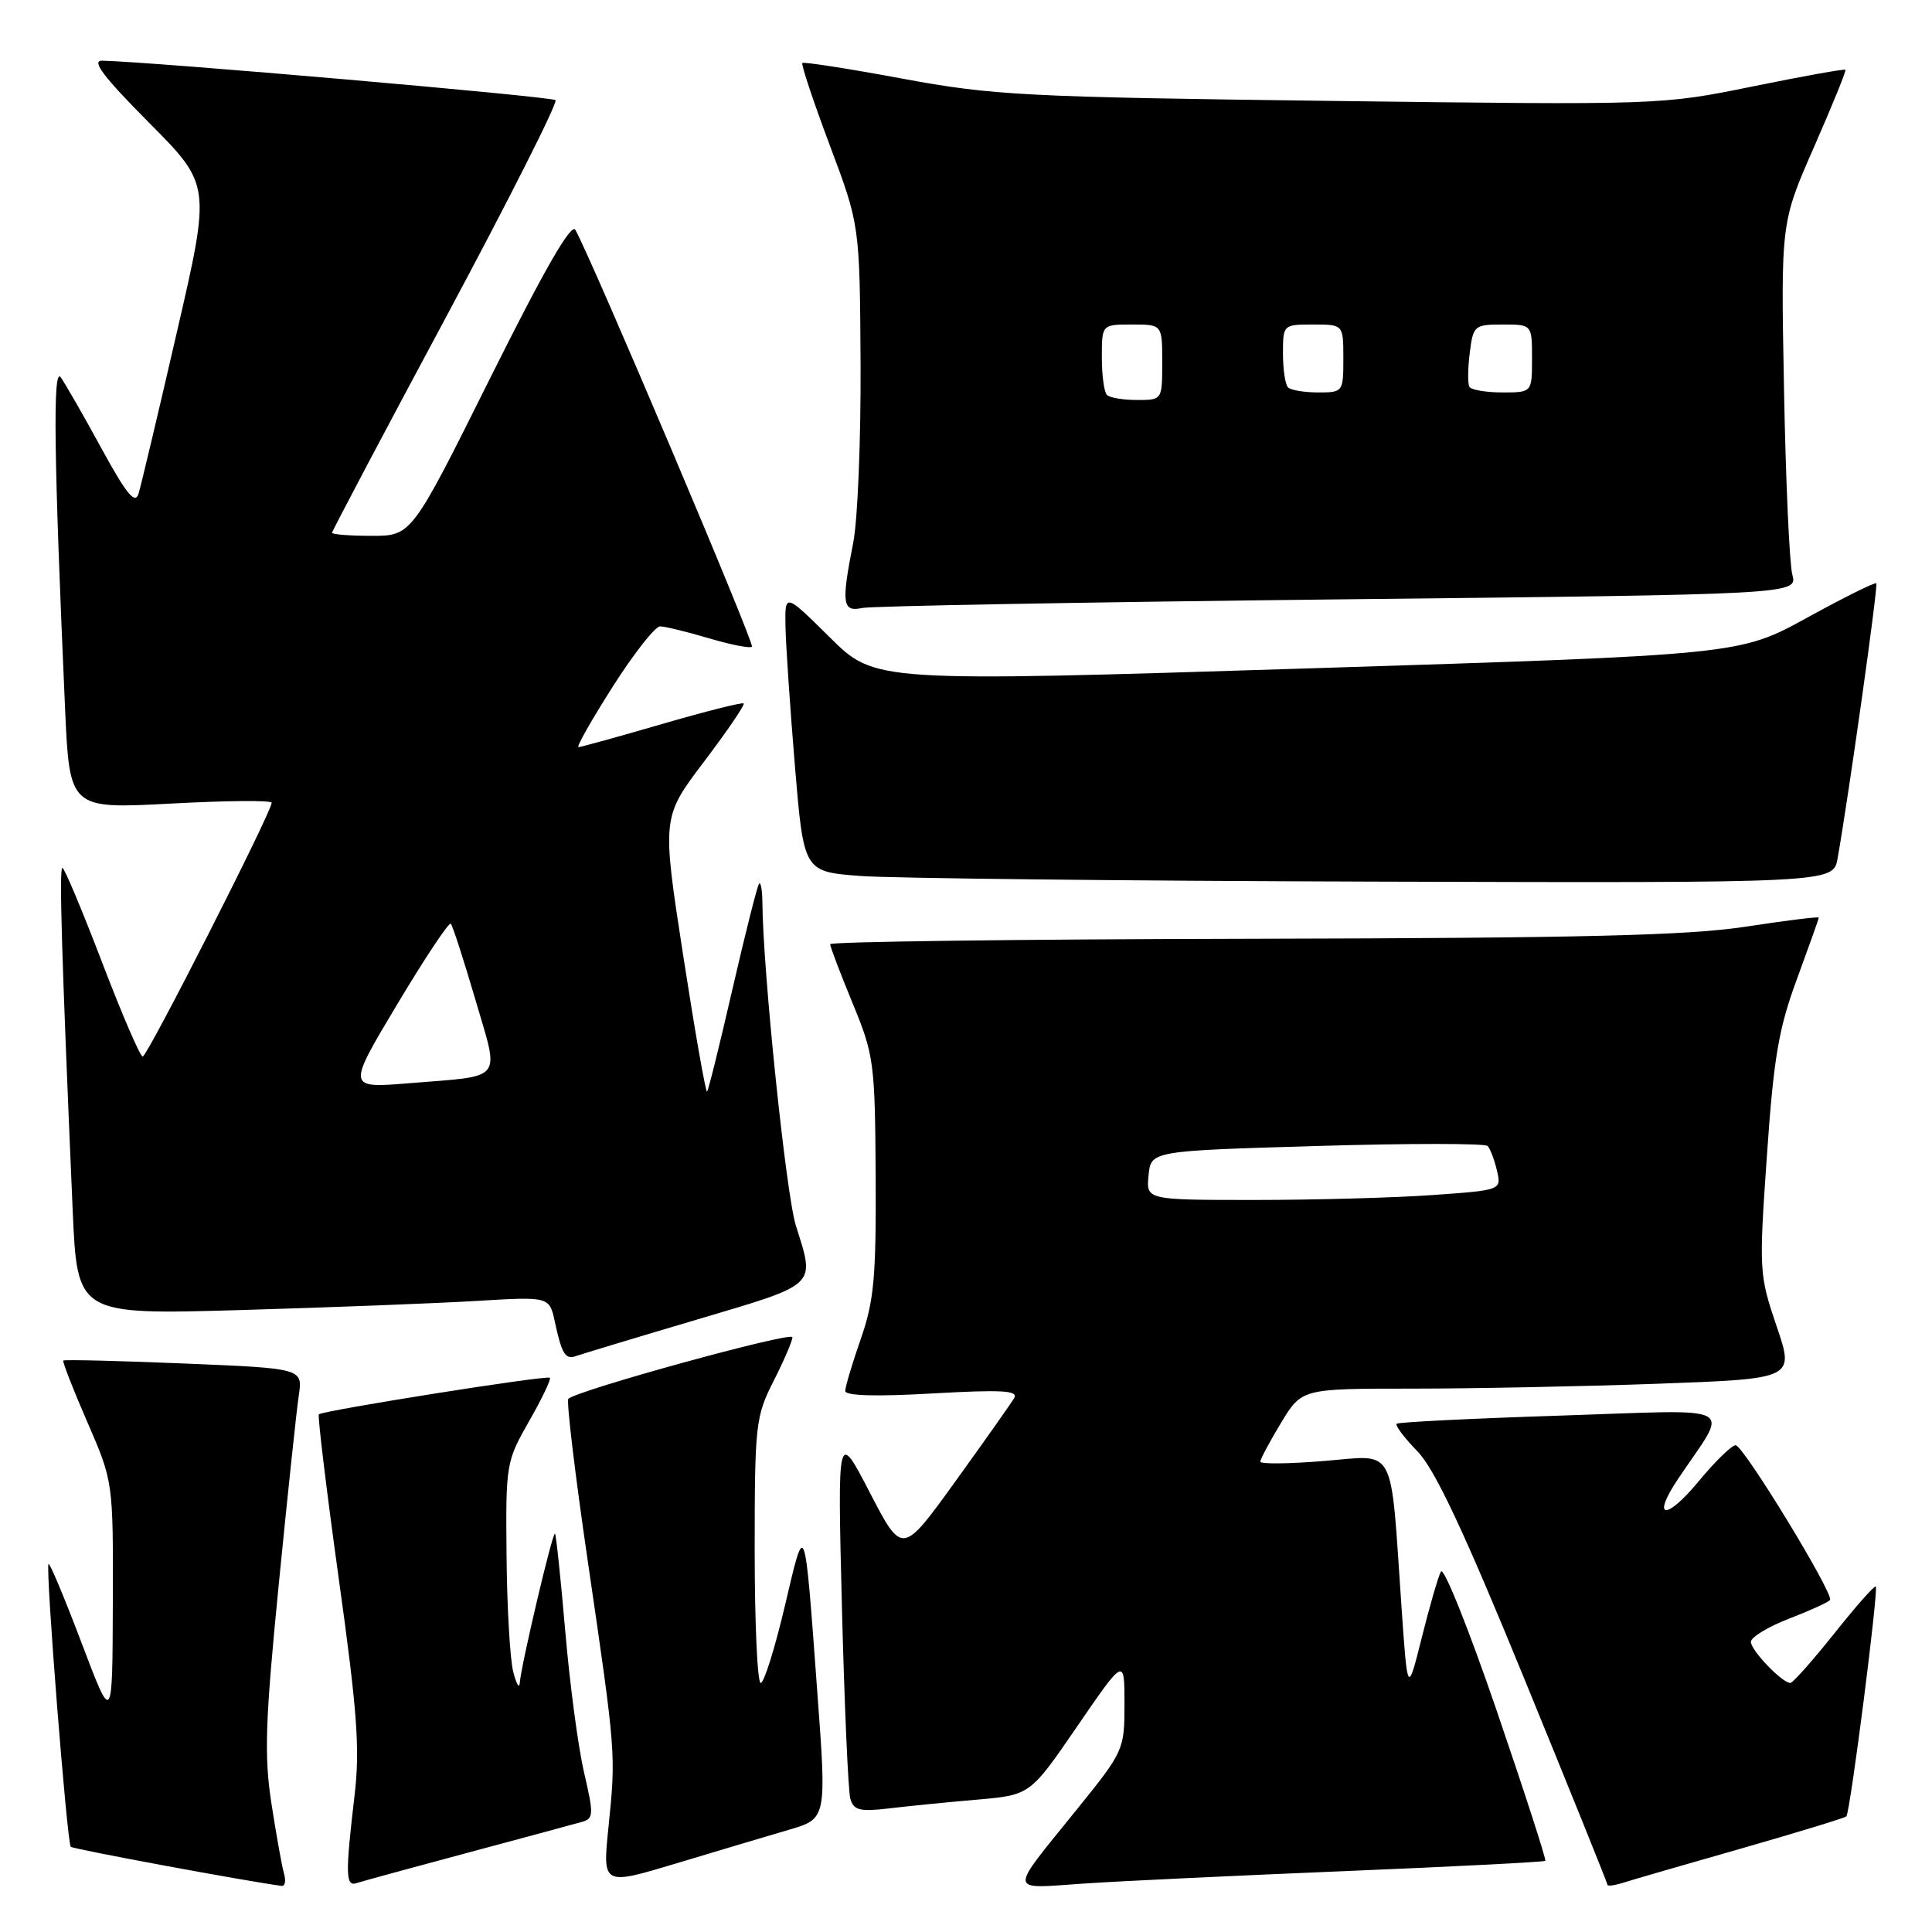 <?xml version="1.0" encoding="UTF-8" standalone="no"?>
<!DOCTYPE svg PUBLIC "-//W3C//DTD SVG 1.1//EN" "http://www.w3.org/Graphics/SVG/1.1/DTD/svg11.dtd" >
<svg xmlns="http://www.w3.org/2000/svg" xmlns:xlink="http://www.w3.org/1999/xlink" version="1.1" viewBox="0 0 256 256">
 <g >
 <path fill="currentColor"
d=" M 37.63 248.25 C 37.35 247.29 36.61 243.12 35.97 239.00 C 34.99 232.67 35.14 228.15 36.93 210.00 C 38.10 198.18 39.29 186.88 39.59 184.91 C 40.12 181.32 40.12 181.32 24.38 180.67 C 15.73 180.31 8.53 180.14 8.39 180.28 C 8.25 180.42 9.68 184.09 11.57 188.43 C 15.00 196.33 15.00 196.33 14.95 212.42 C 14.90 228.50 14.90 228.50 10.82 217.72 C 8.57 211.78 6.60 207.07 6.43 207.24 C 6.00 207.67 8.88 244.22 9.38 244.71 C 9.69 245.02 32.84 249.31 37.32 249.89 C 37.77 249.95 37.91 249.21 37.63 248.25 Z  M 62.00 245.49 C 69.42 243.50 76.24 241.66 77.15 241.40 C 78.66 240.97 78.68 240.39 77.39 234.85 C 76.61 231.51 75.49 223.09 74.90 216.14 C 74.30 209.19 73.69 203.37 73.54 203.21 C 73.23 202.90 69.05 220.63 68.87 223.00 C 68.81 223.82 68.42 223.15 68.00 221.50 C 67.58 219.85 67.18 212.93 67.12 206.12 C 67.00 194.01 67.07 193.63 70.11 188.31 C 71.82 185.33 73.05 182.74 72.86 182.56 C 72.45 182.19 42.77 186.90 42.25 187.41 C 42.07 187.60 43.25 197.37 44.88 209.13 C 47.36 226.92 47.71 231.76 46.97 238.00 C 45.75 248.39 45.79 250.01 47.25 249.52 C 47.94 249.29 54.58 247.48 62.00 245.49 Z  M 104.52 242.46 C 109.54 240.99 109.54 240.99 108.30 224.25 C 106.58 200.90 106.71 201.26 104.01 212.75 C 102.68 218.39 101.24 223.00 100.80 223.00 C 100.36 223.00 100.00 215.11 100.00 205.47 C 100.00 188.75 100.12 187.70 102.50 183.00 C 103.88 180.29 105.00 177.67 105.00 177.19 C 105.00 176.37 76.44 184.23 75.31 185.35 C 75.03 185.63 76.21 195.45 77.93 207.18 C 81.62 232.41 81.62 232.35 80.62 242.17 C 79.84 249.85 79.84 249.85 89.67 246.89 C 95.08 245.26 101.76 243.27 104.52 242.46 Z  M 178.50 247.92 C 192.79 247.33 204.61 246.72 204.76 246.57 C 204.91 246.42 202.01 237.46 198.31 226.64 C 194.61 215.83 191.29 207.55 190.93 208.24 C 190.56 208.93 189.42 212.88 188.39 217.00 C 186.51 224.50 186.51 224.50 185.71 213.00 C 184.20 191.07 185.12 192.81 175.43 193.59 C 170.79 193.97 167.00 194.01 167.00 193.68 C 167.00 193.35 168.23 191.04 169.74 188.54 C 172.49 184.00 172.49 184.00 187.08 184.00 C 195.11 184.00 209.80 183.71 219.73 183.35 C 237.78 182.69 237.78 182.69 235.41 175.73 C 233.10 168.93 233.06 168.38 234.12 153.19 C 235.02 140.17 235.67 136.31 238.10 129.74 C 239.69 125.41 241.00 121.74 241.00 121.59 C 241.00 121.43 236.61 121.98 231.25 122.80 C 223.58 123.96 209.59 124.30 165.75 124.39 C 135.09 124.45 110.00 124.78 110.00 125.11 C 110.00 125.45 111.34 128.96 112.97 132.92 C 115.81 139.81 115.94 140.80 116.03 155.81 C 116.10 169.22 115.82 172.36 114.06 177.41 C 112.93 180.66 112.00 183.76 112.00 184.31 C 112.00 184.95 116.11 185.07 123.56 184.64 C 132.72 184.12 134.97 184.25 134.39 185.24 C 133.99 185.93 130.48 190.90 126.60 196.28 C 119.55 206.06 119.55 206.06 115.26 197.78 C 110.97 189.50 110.97 189.50 111.56 213.00 C 111.89 225.93 112.39 237.32 112.67 238.33 C 113.11 239.88 113.91 240.08 117.84 239.62 C 120.40 239.31 125.65 238.79 129.50 238.46 C 136.50 237.85 136.50 237.85 142.75 228.73 C 149.00 219.62 149.00 219.62 149.00 225.78 C 149.00 231.86 148.91 232.06 142.68 239.77 C 133.53 251.11 133.45 250.26 143.64 249.58 C 148.51 249.25 164.20 248.51 178.50 247.92 Z  M 230.75 244.93 C 238.18 242.80 244.44 240.89 244.65 240.68 C 245.16 240.17 248.94 210.61 248.55 210.22 C 248.38 210.05 245.90 212.86 243.04 216.46 C 240.17 220.05 237.56 223.00 237.23 223.00 C 236.14 223.00 232.00 218.68 232.00 217.55 C 232.00 216.94 234.29 215.55 237.09 214.47 C 239.89 213.39 242.32 212.28 242.49 212.00 C 242.99 211.16 231.00 191.50 229.98 191.50 C 229.46 191.50 227.26 193.65 225.09 196.27 C 220.72 201.55 218.77 201.30 222.38 195.92 C 229.15 185.84 230.91 186.79 206.91 187.57 C 195.13 187.95 185.31 188.44 185.07 188.65 C 184.83 188.86 186.06 190.50 187.81 192.30 C 190.13 194.70 193.92 202.75 201.99 222.47 C 208.05 237.27 213.00 249.55 213.00 249.75 C 213.00 249.96 213.95 249.83 215.11 249.46 C 216.28 249.09 223.31 247.05 230.75 244.93 Z  M 92.25 174.88 C 108.51 170.05 108.01 170.53 105.46 162.41 C 104.15 158.23 101.09 128.68 101.02 119.58 C 101.01 117.98 100.81 116.85 100.59 117.08 C 100.36 117.31 98.79 123.53 97.09 130.91 C 95.40 138.28 93.87 144.46 93.69 144.64 C 93.51 144.82 92.09 136.72 90.53 126.64 C 87.70 108.30 87.70 108.30 93.29 100.92 C 96.36 96.86 98.73 93.39 98.54 93.21 C 98.36 93.03 93.49 94.26 87.71 95.94 C 81.93 97.62 76.95 99.00 76.65 99.00 C 76.34 99.00 78.38 95.40 81.18 91.00 C 83.98 86.60 86.81 83.00 87.46 83.00 C 88.11 83.00 91.01 83.71 93.92 84.57 C 96.82 85.43 99.40 85.94 99.64 85.69 C 100.02 85.32 78.46 34.43 76.24 30.46 C 75.70 29.49 72.11 35.74 64.99 50.02 C 54.54 71.00 54.54 71.00 49.27 71.00 C 46.37 71.00 44.00 70.82 44.00 70.59 C 44.00 70.37 50.79 57.51 59.10 42.02 C 67.40 26.53 73.93 13.59 73.61 13.27 C 73.12 12.79 20.04 8.17 13.52 8.04 C 12.07 8.01 13.74 10.21 19.74 16.25 C 27.94 24.50 27.94 24.50 23.44 44.00 C 20.97 54.73 18.68 64.36 18.36 65.41 C 17.90 66.88 16.77 65.50 13.44 59.41 C 11.07 55.06 8.64 50.83 8.05 50.00 C 6.98 48.50 7.14 60.55 8.62 93.85 C 9.22 107.19 9.22 107.19 22.61 106.48 C 29.97 106.08 36.00 106.03 36.00 106.37 C 36.00 107.57 19.52 140.00 18.91 140.00 C 18.57 140.00 16.15 134.38 13.52 127.50 C 10.89 120.62 8.53 115.00 8.27 115.00 C 7.82 115.00 8.17 126.69 9.63 160.36 C 10.24 174.21 10.24 174.21 31.87 173.59 C 43.77 173.24 57.84 172.70 63.15 172.38 C 72.80 171.80 72.80 171.80 73.52 175.15 C 74.44 179.43 74.92 180.20 76.34 179.68 C 76.98 179.45 84.14 177.28 92.25 174.88 Z  M 243.49 113.75 C 244.98 105.34 248.89 77.56 248.62 77.29 C 248.45 77.12 244.30 79.18 239.41 81.87 C 230.50 86.76 230.50 86.76 173.22 88.57 C 115.94 90.38 115.94 90.38 109.97 84.47 C 104.00 78.56 104.00 78.56 104.08 83.03 C 104.13 85.49 104.69 93.80 105.33 101.50 C 106.50 115.50 106.50 115.50 114.00 116.07 C 118.12 116.38 148.82 116.72 182.20 116.82 C 242.91 117.00 242.91 117.00 243.49 113.75 Z  M 177.34 79.42 C 238.19 78.76 238.19 78.76 237.49 76.13 C 237.11 74.68 236.61 63.60 236.39 51.50 C 235.97 29.50 235.97 29.50 240.36 19.50 C 242.77 14.00 244.65 9.39 244.53 9.25 C 244.42 9.10 238.87 10.10 232.21 11.46 C 220.12 13.92 219.98 13.92 176.30 13.37 C 135.69 12.86 131.56 12.64 119.57 10.42 C 112.47 9.10 106.50 8.17 106.32 8.35 C 106.13 8.53 107.77 13.44 109.95 19.25 C 113.92 29.82 113.92 29.82 114.03 48.16 C 114.08 58.25 113.65 68.92 113.06 71.89 C 111.46 80.01 111.61 81.12 114.25 80.56 C 115.49 80.30 143.88 79.79 177.34 79.42 Z  M 152.19 155.75 C 152.50 152.50 152.50 152.50 174.50 151.85 C 186.60 151.49 196.78 151.49 197.12 151.85 C 197.46 152.21 198.02 153.67 198.35 155.10 C 198.96 157.70 198.96 157.70 189.83 158.35 C 184.80 158.71 174.21 159.00 166.28 159.00 C 151.87 159.00 151.87 159.00 152.19 155.75 Z  M 52.63 133.08 C 56.29 126.96 59.49 122.15 59.73 122.40 C 59.97 122.64 61.43 127.14 62.97 132.39 C 66.20 143.44 66.95 142.49 54.23 143.53 C 45.97 144.21 45.97 144.21 52.63 133.08 Z  M 146.67 52.33 C 146.30 51.97 146.00 49.72 146.00 47.33 C 146.00 43.00 146.00 43.00 150.00 43.00 C 154.00 43.00 154.00 43.00 154.00 48.00 C 154.00 53.00 154.00 53.00 150.67 53.00 C 148.83 53.00 147.03 52.70 146.67 52.33 Z  M 170.67 51.33 C 170.30 50.97 170.00 48.94 170.00 46.83 C 170.00 43.03 170.03 43.00 174.00 43.00 C 178.00 43.00 178.00 43.00 178.00 47.50 C 178.00 51.93 177.95 52.00 174.67 52.00 C 172.83 52.00 171.03 51.70 170.67 51.33 Z  M 194.70 51.25 C 194.47 50.84 194.49 48.81 194.75 46.75 C 195.20 43.14 195.36 43.00 199.11 43.00 C 203.00 43.00 203.00 43.00 203.00 47.50 C 203.00 52.00 203.00 52.00 199.06 52.00 C 196.89 52.00 194.93 51.66 194.70 51.25 Z "/>
</g>
</svg>